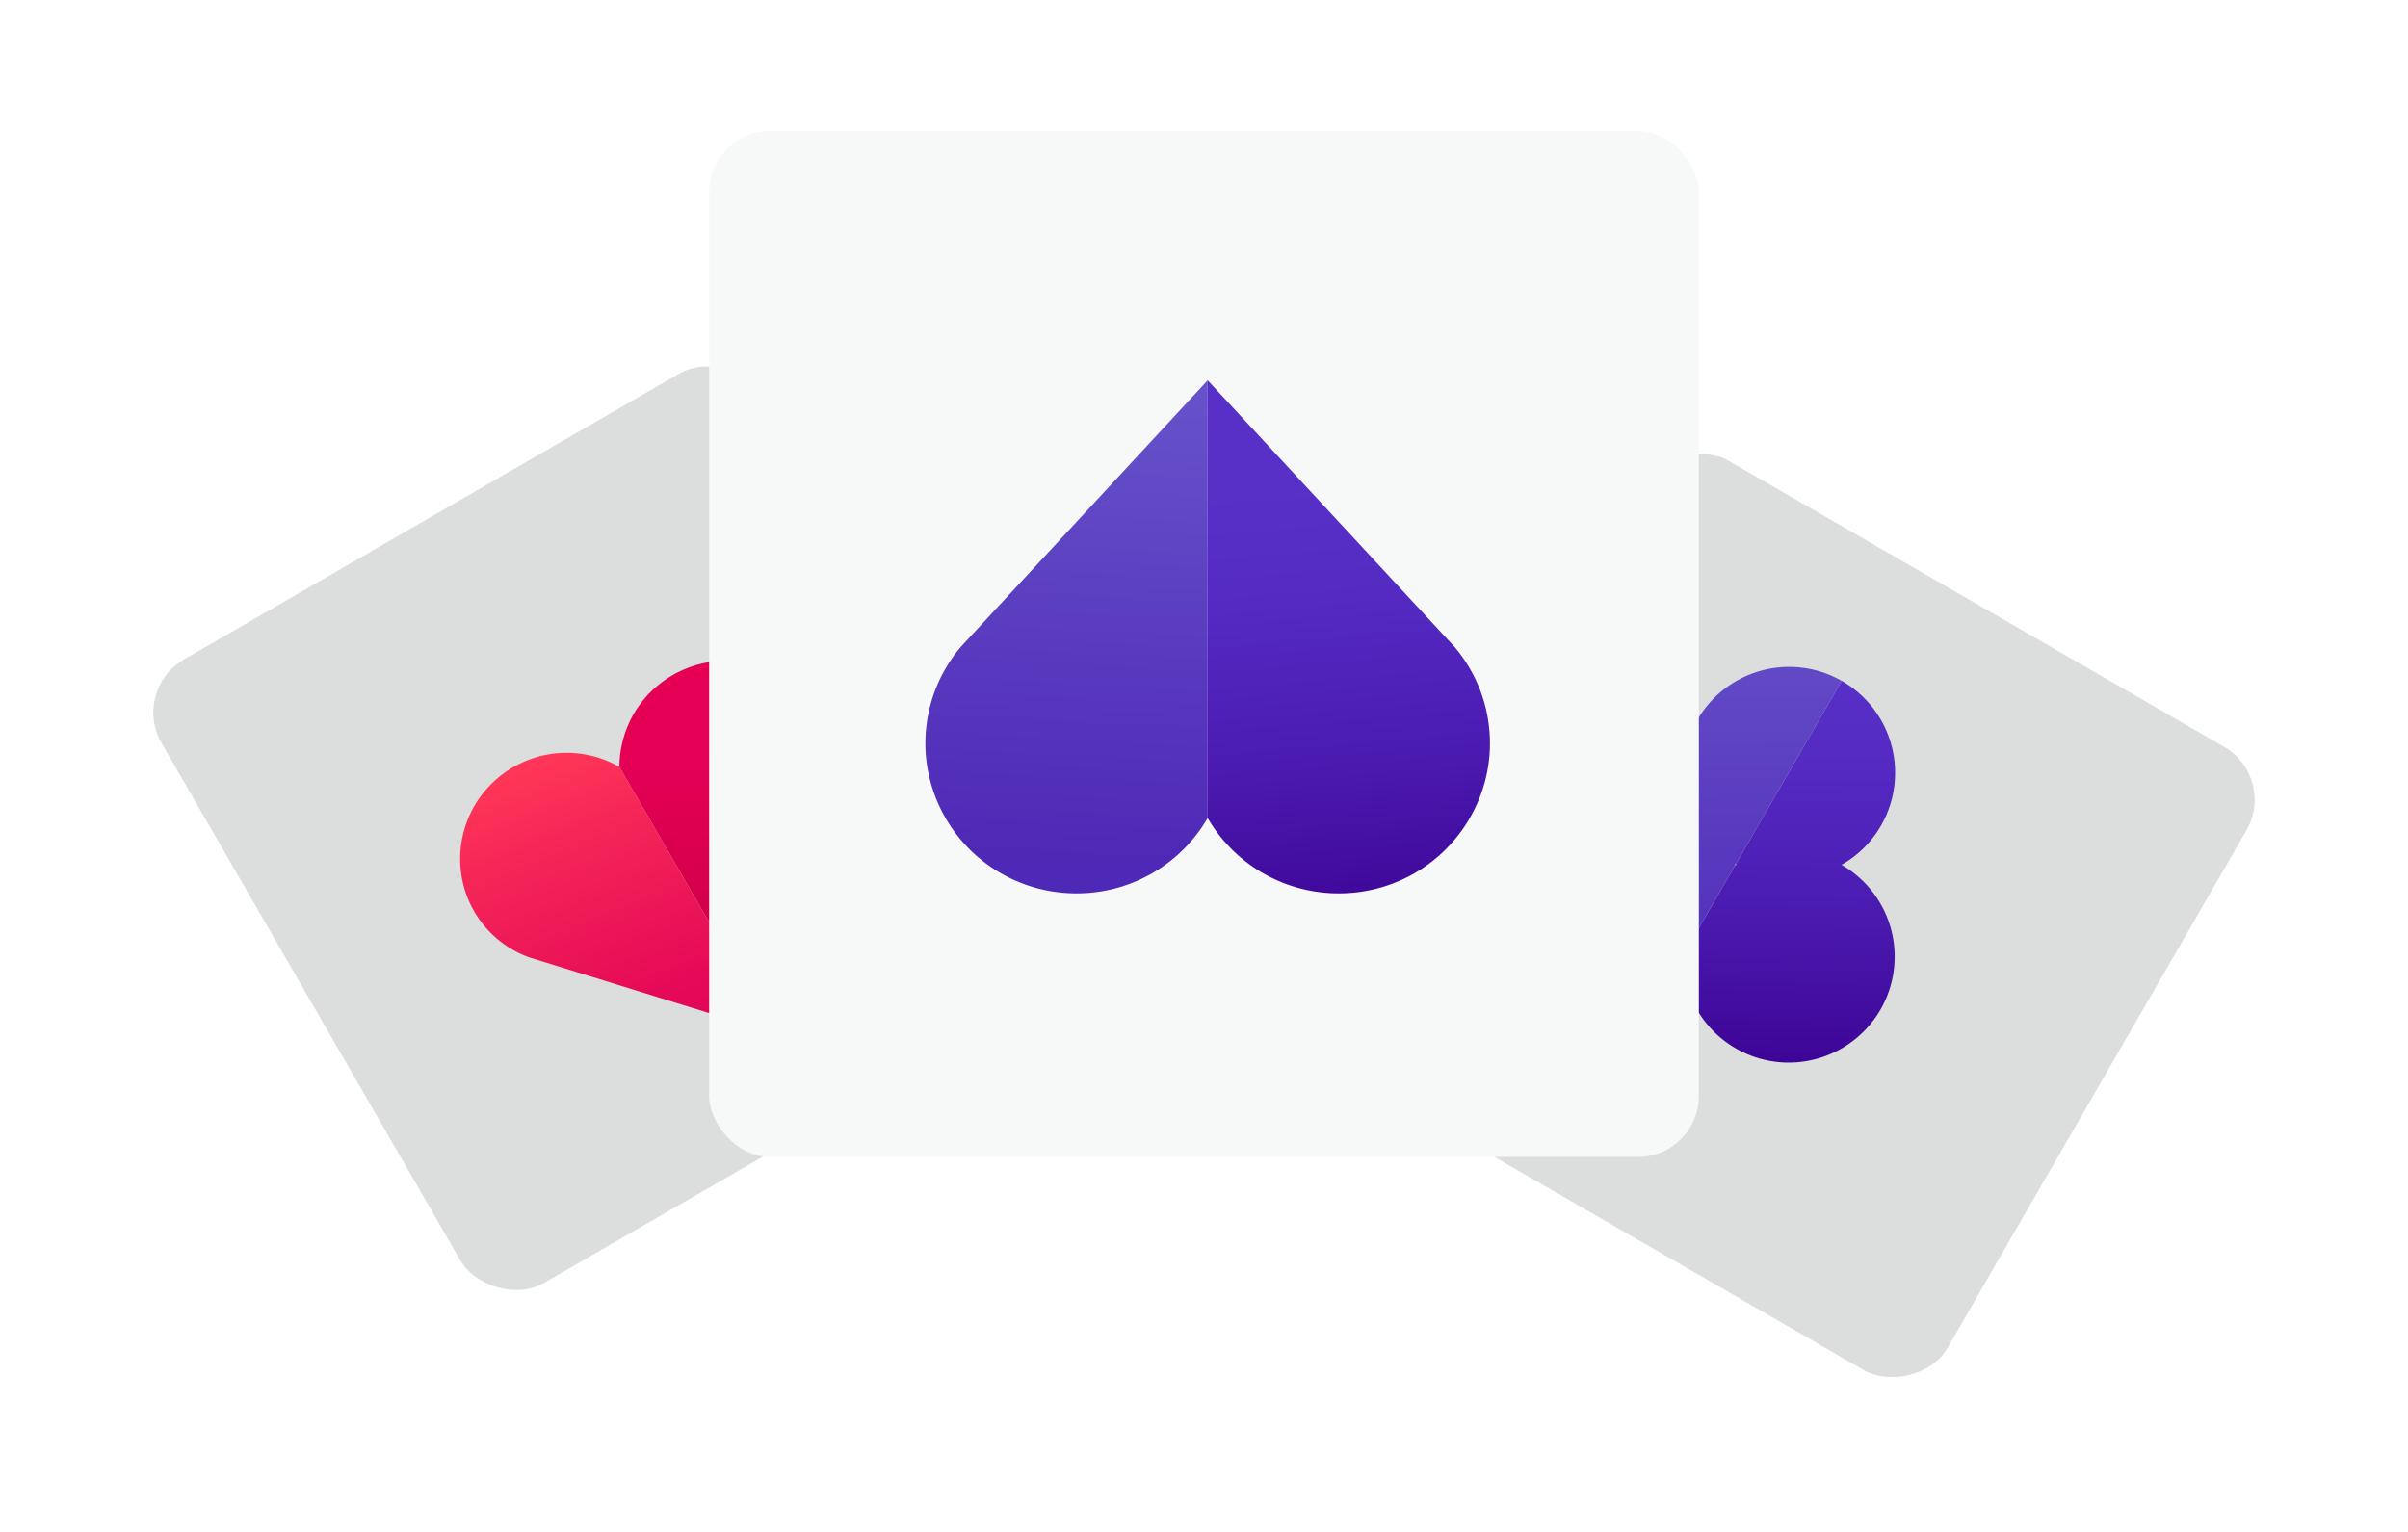 <svg xmlns="http://www.w3.org/2000/svg" xmlns:xlink="http://www.w3.org/1999/xlink" width="275.787" height="175.486" viewBox="0 0 275.787 175.486">
  <defs>
    <filter id="Rectangle_161" x="0" y="24.297" width="140.111" height="141.189" filterUnits="userSpaceOnUse">
      <feOffset dx="-8" dy="-5" input="SourceAlpha"/>
      <feGaussianBlur stdDeviation="5" result="blur"/>
      <feFlood flood-opacity="0.161"/>
      <feComposite operator="in" in2="blur"/>
      <feComposite in="SourceGraphic"/>
    </filter>
    <linearGradient id="linear-gradient" x1="0.204" y1="0.058" x2="0.725" y2="1.184" gradientUnits="objectBoundingBox">
      <stop offset="0.001" stop-color="#ff3657"/>
      <stop offset="0.245" stop-color="#f52557"/>
      <stop offset="0.721" stop-color="#e50a57"/>
      <stop offset="1" stop-color="#e00057"/>
    </linearGradient>
    <linearGradient id="linear-gradient-2" x1="0.59" y1="0.238" x2="0.6" y2="1.168" gradientUnits="objectBoundingBox">
      <stop offset="0" stop-color="#e50056"/>
      <stop offset="1" stop-color="#bf003c"/>
    </linearGradient>
    <filter id="Rectangle_162" x="135.676" y="34.297" width="140.111" height="141.189" filterUnits="userSpaceOnUse">
      <feOffset dx="8" dy="5" input="SourceAlpha"/>
      <feGaussianBlur stdDeviation="5" result="blur-2"/>
      <feFlood flood-opacity="0.161"/>
      <feComposite operator="in" in2="blur-2"/>
      <feComposite in="SourceGraphic"/>
    </filter>
    <linearGradient id="linear-gradient-3" x1="0.495" y1="1.679" x2="0.485" y2="-0.34" gradientUnits="objectBoundingBox">
      <stop offset="0.202" stop-color="#4e28b6"/>
      <stop offset="1" stop-color="#6752ca"/>
    </linearGradient>
    <linearGradient id="linear-gradient-4" x1="0.917" y1="-0.054" x2="0.907" y2="1.079" gradientUnits="objectBoundingBox">
      <stop offset="0" stop-color="#5830c8"/>
      <stop offset="0.249" stop-color="#542ac2"/>
      <stop offset="0.58" stop-color="#4b1bb1"/>
      <stop offset="0.956" stop-color="#3c0395"/>
      <stop offset="0.999" stop-color="#3a0092"/>
    </linearGradient>
    <filter id="Rectangle_163" x="66.217" y="0" width="143.352" height="147.551" filterUnits="userSpaceOnUse">
      <feOffset input="SourceAlpha"/>
      <feGaussianBlur stdDeviation="5" result="blur-3"/>
      <feFlood flood-opacity="0.161"/>
      <feComposite operator="in" in2="blur-3"/>
      <feComposite in="SourceGraphic"/>
    </filter>
    <linearGradient id="linear-gradient-5" x1="0.489" y1="1.177" x2="0.522" y2="0.008" xlink:href="#linear-gradient-3"/>
    <linearGradient id="linear-gradient-6" x1="0.473" y1="0.193" x2="0.516" y2="1.129" xlink:href="#linear-gradient-4"/>
  </defs>
  <g id="img_threecards" transform="translate(-554.949 -670.084)">
    <g id="Group_23" data-name="Group 23" transform="translate(577.949 714.381)">
      <g id="Rectangle_134" data-name="Rectangle 134" transform="translate(0 0)">
        <g transform="matrix(1, 0, 0, 1, -23, -44.3)" filter="url(#Rectangle_161)">
          <rect id="Rectangle_161-2" data-name="Rectangle 161" width="79.529" height="82.474" rx="7" transform="translate(23 84.06) rotate(-30)" fill="#dcdddd"/>
        </g>
      </g>
      <g id="Group_18" data-name="Group 18" transform="translate(29.693 31.411)">
        <path id="Path_26" data-name="Path 26" d="M1403.63-83.144l-17.59-30.468a12.165,12.165,0,0,0-8.286-1.41,12.264,12.264,0,0,0-5.1,2.248,12.115,12.115,0,0,0-3.913,14.378,12.006,12.006,0,0,0,3.279,4.465,12.028,12.028,0,0,0,3.711,2.147Z" transform="translate(-1367.791 125.764)" fill="url(#linear-gradient)"/>
        <path id="Path_27" data-name="Path 27" d="M1410.11-86.885l-17.59-30.468a12.166,12.166,0,0,1,2.922-7.881,12.269,12.269,0,0,1,4.5-3.294,12.115,12.115,0,0,1,14.408,3.8,12.021,12.021,0,0,1,2.226,5.072,12,12,0,0,1,0,4.288Z" transform="translate(-1374.271 129.504)" fill="url(#linear-gradient-2)"/>
      </g>
    </g>
    <g id="Group_25" data-name="Group 25" transform="translate(697.625 714.381)">
      <g id="Rectangle_134-2" data-name="Rectangle 134" transform="translate(0 0)">
        <g transform="matrix(1, 0, 0, 1, -142.68, -44.3)" filter="url(#Rectangle_162)">
          <rect id="Rectangle_162-2" data-name="Rectangle 162" width="82.474" height="79.529" rx="7" transform="translate(142.68 115.72) rotate(-60)" fill="#dcdddd"/>
        </g>
      </g>
      <path id="Path_33" data-name="Path 33" d="M1563.251-92.748c-.025-.014-.051-.027-.077-.04l-.069.12C1563.154-92.7,1563.2-92.721,1563.251-92.748Z" transform="translate(-1512.744 156.982)" fill="none"/>
      <path id="Path_34" data-name="Path 34" d="M1563.1-92.841c0,.053,0,.106,0,.159l.068-.12a.488.488,0,0,1-.052-.027Z" transform="translate(-1512.743 156.996)" fill="none"/>
      <g id="Group_31" data-name="Group 31" transform="translate(31.783 32.103)">
        <path id="Path_35" data-name="Path 35" d="M1548.429-111.29c.043.024.08.054.122.079a12.067,12.067,0,0,1,1.615-6.151,12.134,12.134,0,0,1,16.525-4.468l-12.133,21.014c-.023-.015-.048-.032-.073-.046,0,.055,0,.111,0,.166L1548.5-90.32a12.122,12.122,0,0,1-12.2.049,12.136,12.136,0,0,1-4.442-16.578A12.135,12.135,0,0,1,1548.429-111.29Z" transform="translate(-1530.224 123.43)" fill="url(#linear-gradient-3)"/>
        <path id="Path_36" data-name="Path 36" d="M1561.117-100.206l-.021-.011-.049-.032,12.133-21.014c.017.01.035.017.052.027a12.136,12.136,0,0,1,4.442,16.578,12.064,12.064,0,0,1-4.513,4.47l.021.011a12.136,12.136,0,0,1,4.442,16.578,12.135,12.135,0,0,1-16.577,4.442,12.128,12.128,0,0,1-6.061-10.594l5.992-10.378C1561.024-100.156,1561.072-100.18,1561.117-100.206Z" transform="translate(-1536.712 122.862)" fill="url(#linear-gradient-4)"/>
      </g>
    </g>
    <g id="Group_29" data-name="Group 29" transform="translate(636.167 685.084)">
      <g id="Rectangle_134-3" data-name="Rectangle 134" transform="translate(0)">
        <g transform="matrix(1, 0, 0, 1, -81.22, -15)" filter="url(#Rectangle_163)">
          <rect id="Rectangle_163-2" data-name="Rectangle 163" width="113.352" height="117.551" rx="7" transform="translate(81.22 15)" fill="#f7f8f8"/>
        </g>
      </g>
      <path id="Path_39" data-name="Path 39" d="M1483.936-123.9c-.041,0-.083,0-.123.006v.2C1483.852-123.765,1483.9-123.831,1483.936-123.9Z" transform="translate(-1426.717 196.579)" fill="none"/>
      <path id="Path_40" data-name="Path 40" d="M1483.653-123.888c.038.065.08.128.118.194v-.2c-.028,0-.055,0-.084,0Z" transform="translate(-1426.676 196.577)" fill="none"/>
      <g id="Group_28" data-name="Group 28" transform="translate(24.769 28.571)">
        <path id="Path_42" data-name="Path 42" d="M1472.335-168.258v50.143a17.337,17.337,0,0,1-9.223,7.646,17.487,17.487,0,0,1-7.9.86,17.268,17.268,0,0,1-15.077-14.959,17.116,17.116,0,0,1,.866-7.848,17.13,17.13,0,0,1,3.051-5.295Z" transform="translate(-1440.008 168.258)" fill="url(#linear-gradient-5)"/>
        <path id="Path_43" data-name="Path 43" d="M1483.813-168.258v50.143a17.337,17.337,0,0,0,9.224,7.646,17.484,17.484,0,0,0,7.9.86,17.267,17.267,0,0,0,15.076-14.959,17.106,17.106,0,0,0-.866-7.848,17.132,17.132,0,0,0-3.051-5.295Z" transform="translate(-1451.486 168.258)" fill="url(#linear-gradient-6)"/>
      </g>
    </g>
  </g>
</svg>
